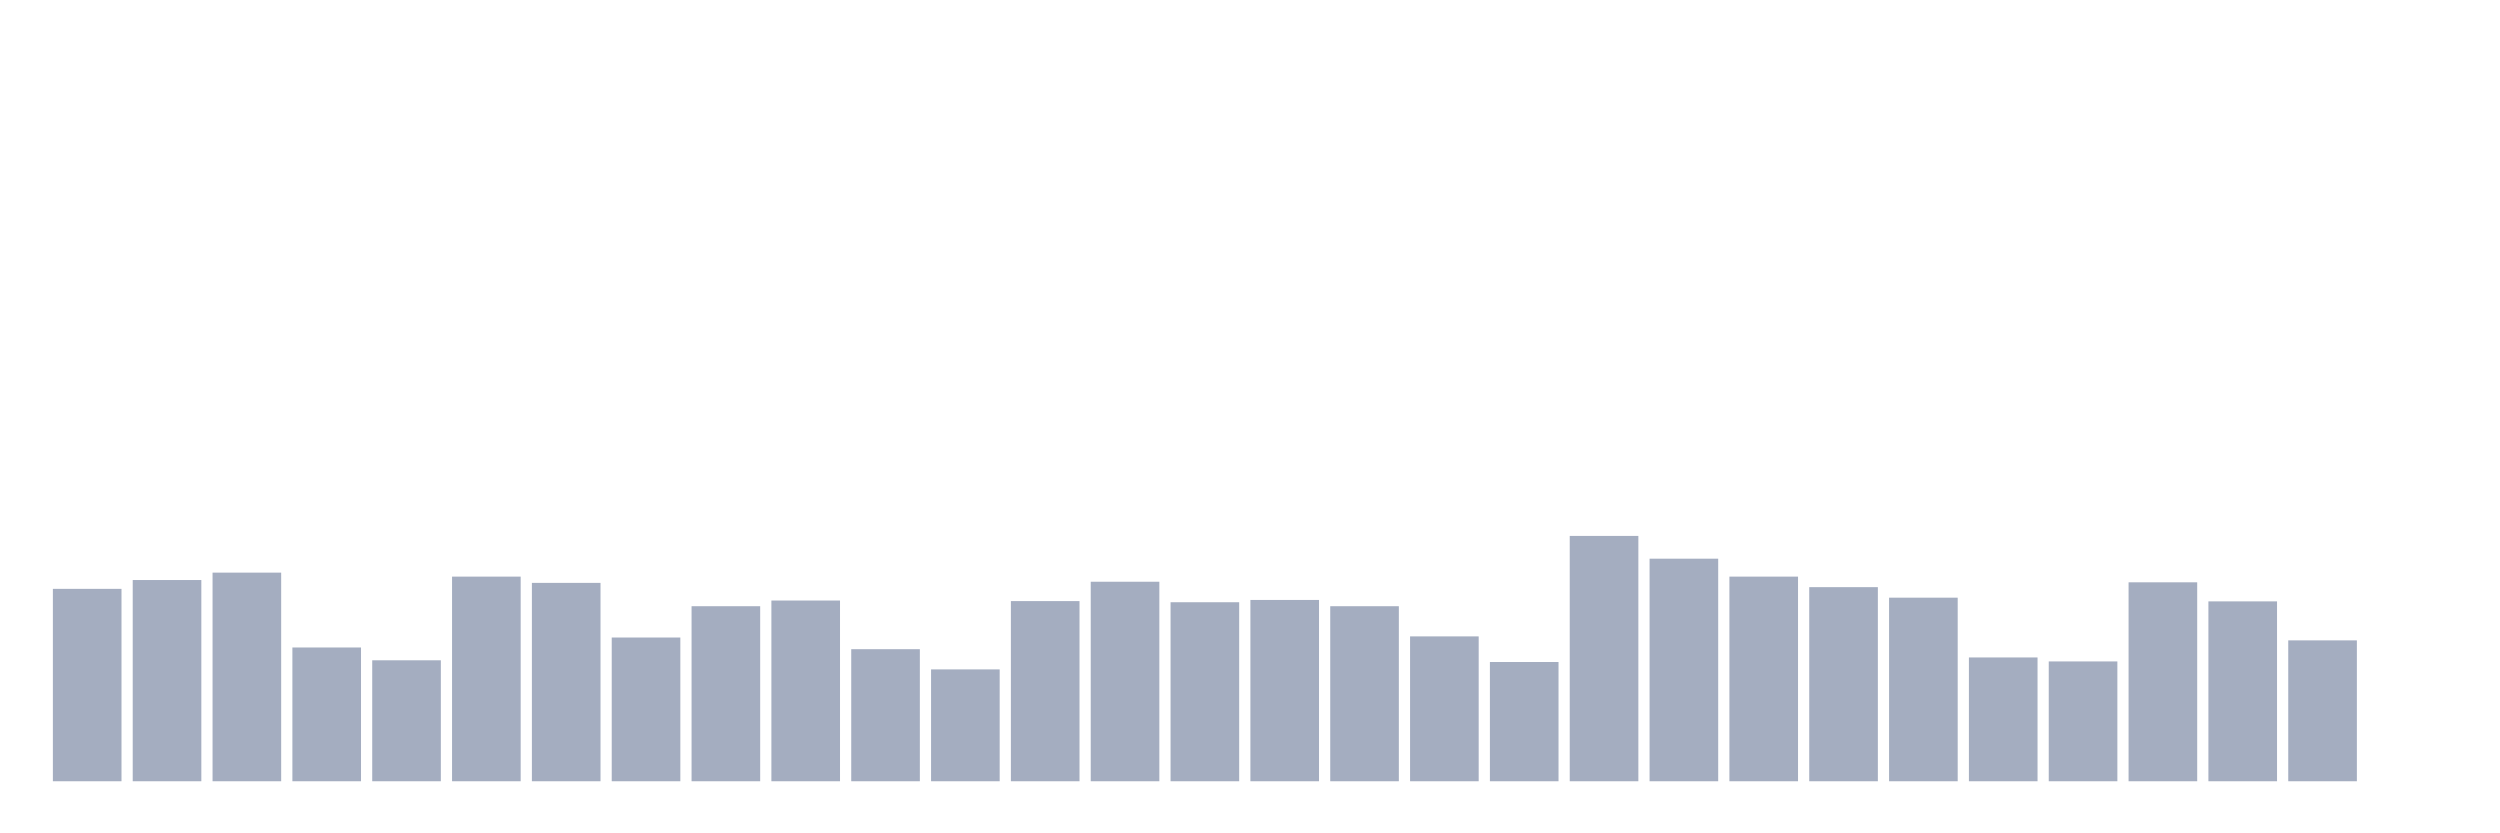 <svg xmlns="http://www.w3.org/2000/svg" viewBox="0 0 480 160"><g transform="translate(10,10)"><rect class="bar" x="0.153" width="13.175" y="103.06" height="36.94" fill="rgb(164,173,192)"></rect><rect class="bar" x="15.482" width="13.175" y="101.366" height="38.634" fill="rgb(164,173,192)"></rect><rect class="bar" x="30.81" width="13.175" y="99.945" height="40.055" fill="rgb(164,173,192)"></rect><rect class="bar" x="46.138" width="13.175" y="114.317" height="25.683" fill="rgb(164,173,192)"></rect><rect class="bar" x="61.466" width="13.175" y="116.776" height="23.224" fill="rgb(164,173,192)"></rect><rect class="bar" x="76.794" width="13.175" y="100.71" height="39.29" fill="rgb(164,173,192)"></rect><rect class="bar" x="92.123" width="13.175" y="101.913" height="38.087" fill="rgb(164,173,192)"></rect><rect class="bar" x="107.451" width="13.175" y="112.404" height="27.596" fill="rgb(164,173,192)"></rect><rect class="bar" x="122.779" width="13.175" y="106.393" height="33.607" fill="rgb(164,173,192)"></rect><rect class="bar" x="138.107" width="13.175" y="105.301" height="34.699" fill="rgb(164,173,192)"></rect><rect class="bar" x="153.436" width="13.175" y="114.645" height="25.355" fill="rgb(164,173,192)"></rect><rect class="bar" x="168.764" width="13.175" y="118.525" height="21.475" fill="rgb(164,173,192)"></rect><rect class="bar" x="184.092" width="13.175" y="105.41" height="34.59" fill="rgb(164,173,192)"></rect><rect class="bar" x="199.42" width="13.175" y="101.694" height="38.306" fill="rgb(164,173,192)"></rect><rect class="bar" x="214.748" width="13.175" y="105.628" height="34.372" fill="rgb(164,173,192)"></rect><rect class="bar" x="230.077" width="13.175" y="105.191" height="34.809" fill="rgb(164,173,192)"></rect><rect class="bar" x="245.405" width="13.175" y="106.393" height="33.607" fill="rgb(164,173,192)"></rect><rect class="bar" x="260.733" width="13.175" y="112.186" height="27.814" fill="rgb(164,173,192)"></rect><rect class="bar" x="276.061" width="13.175" y="117.104" height="22.896" fill="rgb(164,173,192)"></rect><rect class="bar" x="291.39" width="13.175" y="92.896" height="47.104" fill="rgb(164,173,192)"></rect><rect class="bar" x="306.718" width="13.175" y="97.268" height="42.732" fill="rgb(164,173,192)"></rect><rect class="bar" x="322.046" width="13.175" y="100.71" height="39.29" fill="rgb(164,173,192)"></rect><rect class="bar" x="337.374" width="13.175" y="102.732" height="37.268" fill="rgb(164,173,192)"></rect><rect class="bar" x="352.702" width="13.175" y="104.754" height="35.246" fill="rgb(164,173,192)"></rect><rect class="bar" x="368.031" width="13.175" y="116.23" height="23.77" fill="rgb(164,173,192)"></rect><rect class="bar" x="383.359" width="13.175" y="116.995" height="23.005" fill="rgb(164,173,192)"></rect><rect class="bar" x="398.687" width="13.175" y="101.803" height="38.197" fill="rgb(164,173,192)"></rect><rect class="bar" x="414.015" width="13.175" y="105.464" height="34.536" fill="rgb(164,173,192)"></rect><rect class="bar" x="429.344" width="13.175" y="112.951" height="27.049" fill="rgb(164,173,192)"></rect><rect class="bar" x="444.672" width="13.175" y="140" height="0" fill="rgb(164,173,192)"></rect></g></svg>